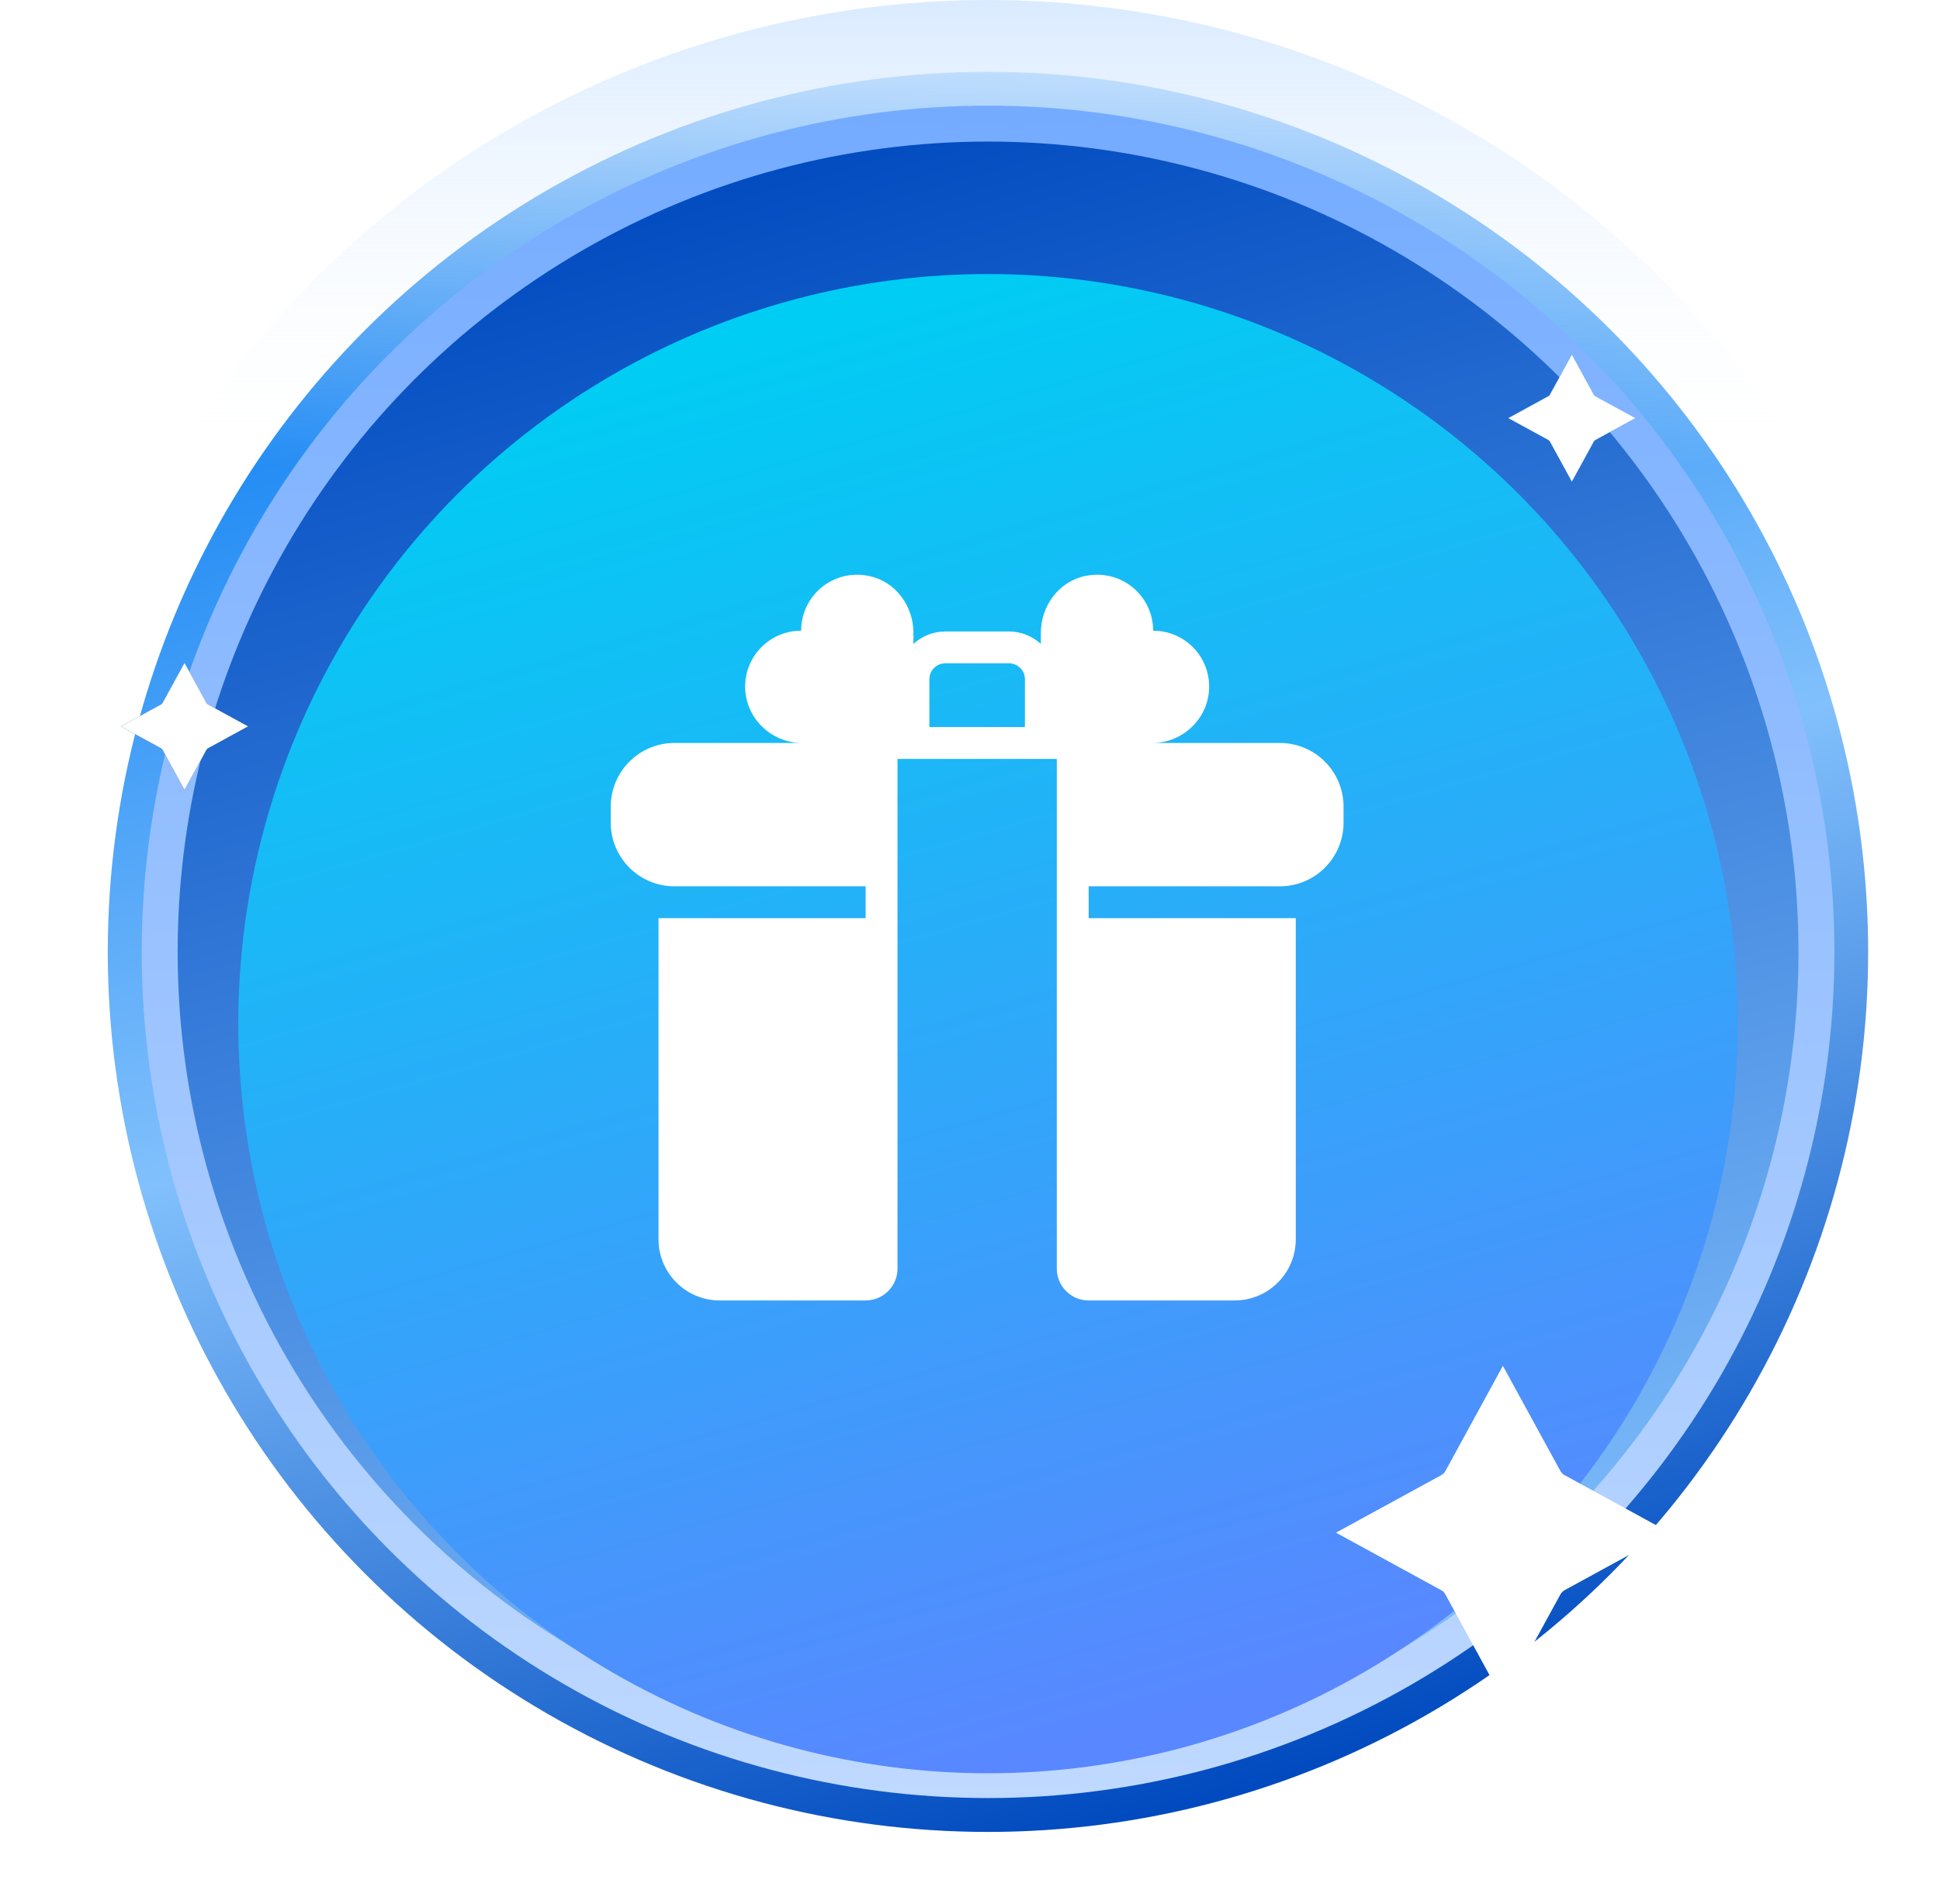 <svg width="54" height="53" viewBox="0 0 54 53" fill="none" xmlns="http://www.w3.org/2000/svg"> 
<circle cx="27.5" cy="26.5" r="24.5" fill="url(#paint0_linear_8787_18438)" stroke="url(#paint1_linear_8787_18438)" stroke-width="4"/>
<circle cx="27.503" cy="26.499" r="23.058" fill="url(#paint2_linear_8787_18438)" stroke="url(#paint3_linear_8787_18438)"/>
<g filter="url(#filter0_ii_8787_18438)">
<circle cx="27.502" cy="26.498" r="20.869" fill="url(#paint4_linear_8787_18438)"/>
</g>
<g filter="url(#filter1_f_8787_18438)">
<g filter="url(#filter2_f_8787_18438)">
<path d="M43.544 41.068C43.498 41.043 43.46 41.005 43.434 40.959L41.833 38.031L40.233 40.959C40.207 41.005 40.169 41.043 40.123 41.068L37.195 42.669L40.123 44.27C40.169 44.296 40.207 44.334 40.232 44.38L41.833 47.307L43.434 44.38C43.46 44.334 43.498 44.296 43.544 44.27L46.471 42.669L43.544 41.068Z" fill="white"/>
</g>
<path d="M43.544 41.068C43.498 41.043 43.46 41.005 43.434 40.959L41.833 38.031L40.233 40.959C40.207 41.005 40.169 41.043 40.123 41.068L37.195 42.669L40.123 44.27C40.169 44.296 40.207 44.334 40.232 44.38L41.833 47.307L43.434 44.38C43.46 44.334 43.498 44.296 43.544 44.27L46.471 42.669L43.544 41.068Z" fill="white"/>
</g>
<g filter="url(#filter3_f_8787_18438)">
<path d="M44.405 11.029C44.388 11.02 44.373 11.005 44.364 10.987L43.753 9.871L43.142 10.987C43.133 11.005 43.118 11.02 43.101 11.029L41.984 11.64L43.101 12.25C43.118 12.26 43.133 12.274 43.142 12.292L43.753 13.408L44.363 12.292C44.373 12.274 44.388 12.26 44.405 12.25L45.522 11.64L44.405 11.029Z" fill="#0080F5"/>
</g>
<path d="M44.405 11.029C44.388 11.02 44.373 11.005 44.364 10.987L43.753 9.871L43.142 10.987C43.133 11.005 43.118 11.02 43.101 11.029L41.984 11.64L43.101 12.25C43.118 12.26 43.133 12.274 43.142 12.292L43.753 13.408L44.363 12.292C44.373 12.274 44.388 12.26 44.405 12.25L45.522 11.64L44.405 11.029Z" fill="white"/>
<g filter="url(#filter4_f_8787_18438)">
<path d="M5.788 19.611C5.77 19.602 5.756 19.587 5.746 19.569L5.136 18.453L4.525 19.569C4.516 19.587 4.501 19.602 4.483 19.611L3.367 20.222L4.483 20.832C4.501 20.842 4.516 20.856 4.525 20.874L5.136 21.99L5.746 20.874C5.756 20.856 5.77 20.842 5.788 20.832L6.904 20.222L5.788 19.611Z" fill="#005773"/>
</g>
<path d="M5.788 19.611C5.77 19.602 5.756 19.587 5.746 19.569L5.136 18.453L4.525 19.569C4.516 19.587 4.501 19.602 4.483 19.611L3.367 20.222L4.483 20.832C4.501 20.842 4.516 20.856 4.525 20.874L5.136 21.99L5.746 20.874C5.756 20.856 5.77 20.842 5.788 20.832L6.904 20.222L5.788 19.611Z" fill="white"/>
<path d="M35.624 20.684H32.077C32.939 20.683 33.656 19.979 33.657 19.117C33.658 18.255 32.96 17.557 32.098 17.559C32.099 16.589 31.217 15.828 30.211 16.034C29.479 16.184 28.973 16.864 28.973 17.612V17.926C28.737 17.713 28.428 17.58 28.086 17.58H26.312C25.97 17.58 25.661 17.713 25.425 17.926V17.612C25.425 16.864 24.92 16.184 24.187 16.034C23.181 15.828 22.299 16.589 22.3 17.558C21.438 17.557 20.74 18.255 20.741 19.117C20.742 19.979 21.459 20.683 22.321 20.684H18.774C17.794 20.684 17 21.478 17 22.458V22.901C17 23.881 17.794 24.675 18.774 24.675H24.095V25.562H18.33V34.502C18.33 35.442 19.093 36.204 20.033 36.204H24.095C24.585 36.204 24.982 35.807 24.982 35.318V21.128H29.416V35.318C29.416 35.807 29.813 36.204 30.303 36.204H34.365C35.305 36.204 36.068 35.442 36.068 34.502V25.562H30.303V24.675H35.624C36.604 24.675 37.398 23.881 37.398 22.901V22.458C37.398 21.478 36.604 20.684 35.624 20.684ZM25.869 20.241V18.91C25.869 18.666 26.067 18.467 26.312 18.467H28.086C28.331 18.467 28.529 18.666 28.529 18.91V20.241H25.869Z" fill="white"/>
<defs>
<filter id="filter0_ii_8787_18438" x="6.633" y="5.629" width="41.742" height="43.738" filterUnits="userSpaceOnUse" color-interpolation-filters="sRGB">
<feFlood flood-opacity="0" result="BackgroundImageFix"/>
<feBlend mode="normal" in="SourceGraphic" in2="BackgroundImageFix" result="shape"/>
<feColorMatrix in="SourceAlpha" type="matrix" values="0 0 0 0 0 0 0 0 0 0 0 0 0 0 0 0 0 0 127 0" result="hardAlpha"/>
<feOffset/>
<feGaussianBlur stdDeviation="2"/>
<feComposite in2="hardAlpha" operator="arithmetic" k2="-1" k3="1"/>
<feColorMatrix type="matrix" values="0 0 0 0 0 0 0 0 0 0.26 0 0 0 0 0.65 0 0 0 1 0"/>
<feBlend mode="normal" in2="shape" result="effect1_innerShadow_8787_18438"/>
<feColorMatrix in="SourceAlpha" type="matrix" values="0 0 0 0 0 0 0 0 0 0 0 0 0 0 0 0 0 0 127 0" result="hardAlpha"/>
<feOffset dy="2"/>
<feGaussianBlur stdDeviation="2"/>
<feComposite in2="hardAlpha" operator="arithmetic" k2="-1" k3="1"/>
<feColorMatrix type="matrix" values="0 0 0 0 0 0 0 0 0 0.201 0 0 0 0 0.717 0 0 0 0.5 0"/>
<feBlend mode="normal" in2="effect1_innerShadow_8787_18438" result="effect2_innerShadow_8787_18438"/>
</filter>
<filter id="filter1_f_8787_18438" x="35.195" y="36.031" width="13.273" height="13.277" filterUnits="userSpaceOnUse" color-interpolation-filters="sRGB">
<feFlood flood-opacity="0" result="BackgroundImageFix"/>
<feBlend mode="normal" in="SourceGraphic" in2="BackgroundImageFix" result="shape"/>
<feGaussianBlur stdDeviation="1" result="effect1_foregroundBlur_8787_18438"/>
</filter>
<filter id="filter2_f_8787_18438" x="34.195" y="35.031" width="15.273" height="15.277" filterUnits="userSpaceOnUse" color-interpolation-filters="sRGB">
<feFlood flood-opacity="0" result="BackgroundImageFix"/>
<feBlend mode="normal" in="SourceGraphic" in2="BackgroundImageFix" result="shape"/>
<feGaussianBlur stdDeviation="1.5" result="effect1_foregroundBlur_8787_18438"/>
</filter>
<filter id="filter3_f_8787_18438" x="38.984" y="6.871" width="9.539" height="9.539" filterUnits="userSpaceOnUse" color-interpolation-filters="sRGB">
<feFlood flood-opacity="0" result="BackgroundImageFix"/>
<feBlend mode="normal" in="SourceGraphic" in2="BackgroundImageFix" result="shape"/>
<feGaussianBlur stdDeviation="1.5" result="effect1_foregroundBlur_8787_18438"/>
</filter>
<filter id="filter4_f_8787_18438" x="0.367" y="15.453" width="9.539" height="9.539" filterUnits="userSpaceOnUse" color-interpolation-filters="sRGB">
<feFlood flood-opacity="0" result="BackgroundImageFix"/>
<feBlend mode="normal" in="SourceGraphic" in2="BackgroundImageFix" result="shape"/>
<feGaussianBlur stdDeviation="1.5" result="effect1_foregroundBlur_8787_18438"/>
</filter>
<linearGradient id="paint0_linear_8787_18438" x1="13.329" y1="3.622" x2="27.5" y2="53" gradientUnits="userSpaceOnUse">
<stop stop-color="#0079F1"/>
<stop offset="0.501" stop-color="#81C0FC"/>
<stop offset="0.979" stop-color="#004ABF"/>
</linearGradient>
<linearGradient id="paint1_linear_8787_18438" x1="27.5" y1="0" x2="27.5" y2="53" gradientUnits="userSpaceOnUse">
<stop stop-color="#DAEBFF"/>
<stop offset="0.245" stop-color="white" stop-opacity="0"/>
</linearGradient>
<linearGradient id="paint2_linear_8787_18438" x1="14.905" y1="6.162" x2="27.503" y2="50.056" gradientUnits="userSpaceOnUse">
<stop stop-color="#014BC0"/>
<stop offset="1" stop-color="#80BFFC"/>
</linearGradient>
<linearGradient id="paint3_linear_8787_18438" x1="27.503" y1="2.941" x2="27.503" y2="50.056" gradientUnits="userSpaceOnUse">
<stop stop-color="#74ABFF"/>
<stop offset="1" stop-color="#BFD9FF"/>
</linearGradient>
<linearGradient id="paint4_linear_8787_18438" x1="16.342" y1="8.482" x2="27.502" y2="47.367" gradientUnits="userSpaceOnUse">
<stop stop-color="#00CDF3"/>
<stop offset="1" stop-color="#5987FF"/>
</linearGradient>
</defs>
</svg>
